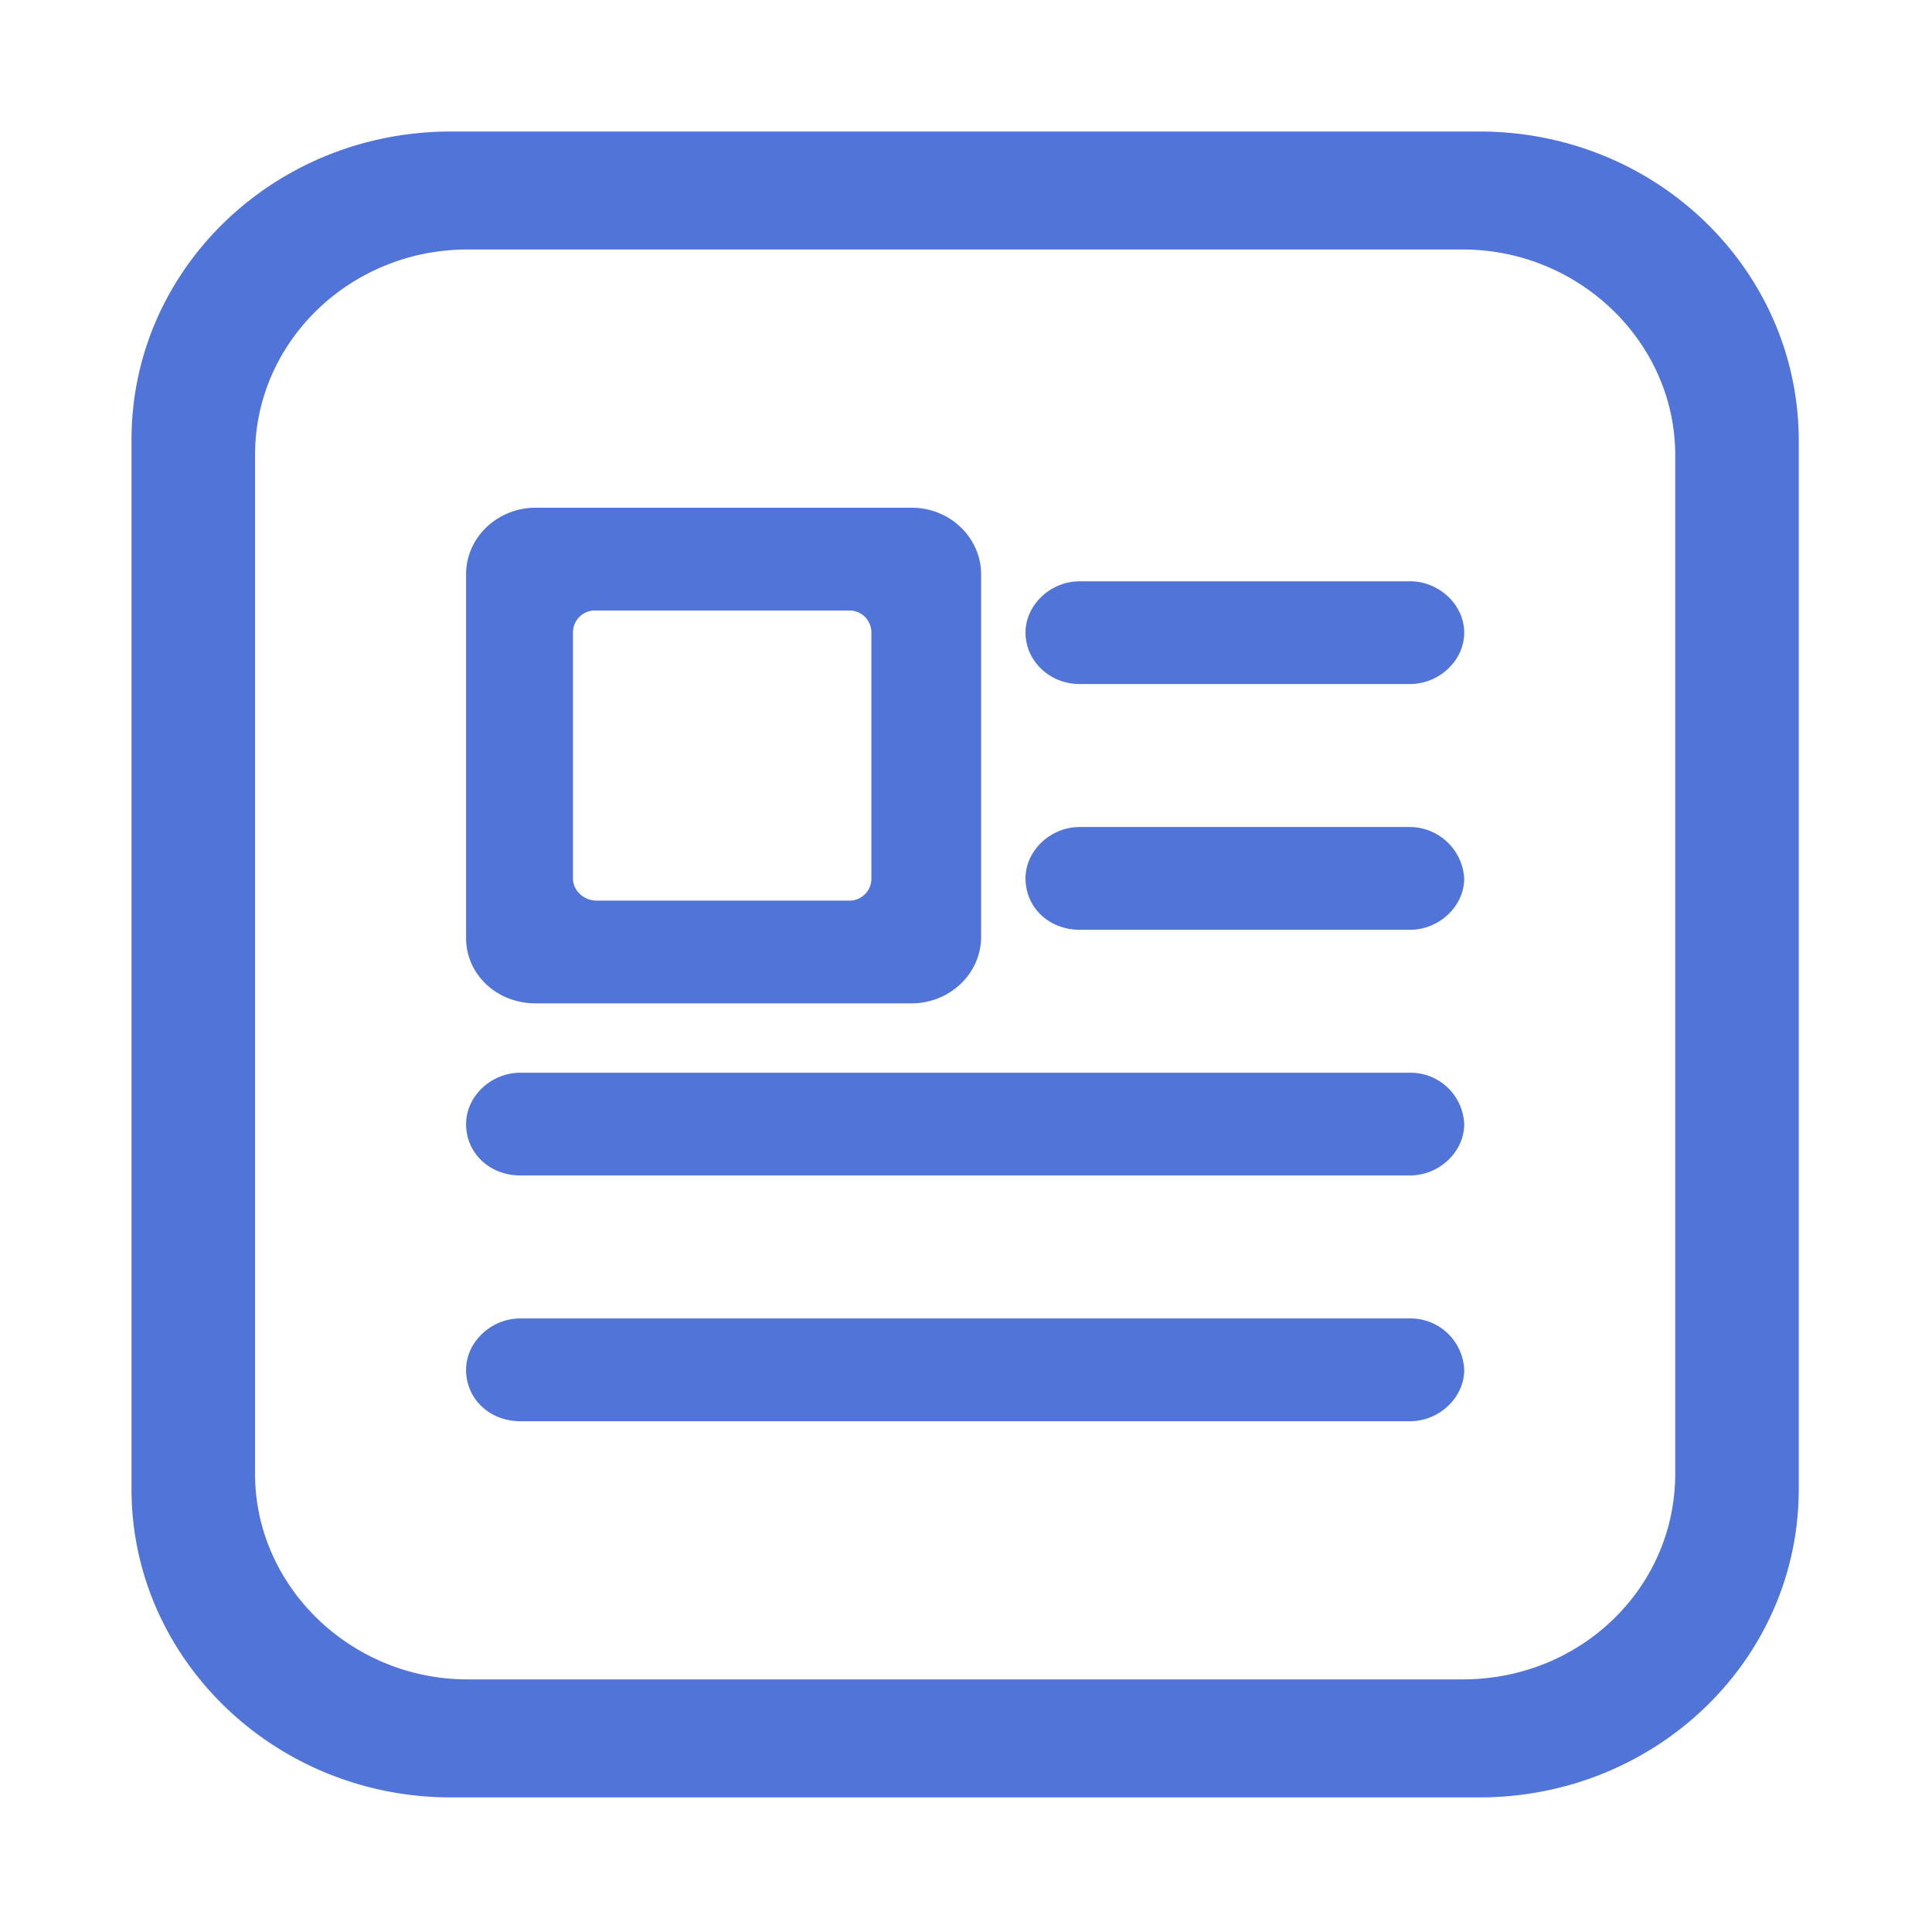 <?xml version="1.0" standalone="no"?><!DOCTYPE svg PUBLIC "-//W3C//DTD SVG 1.1//EN" "http://www.w3.org/Graphics/SVG/1.1/DTD/svg11.dtd"><svg width="200" height="200" viewBox="0 0 200 200" version="1.1" xmlns="http://www.w3.org/2000/svg" xmlns:xlink="http://www.w3.org/1999/xlink"><defs><style type="text/css"><![CDATA[
@font-face { font-family: ifont; src: url("//at.alicdn.com/t/font_1442373896_4754455.eot?#iefix") format("embedded-opentype"), url("//at.alicdn.com/t/font_1442373896_4754455.woff") format("woff"), url("//at.alicdn.com/t/font_1442373896_4754455.ttf") format("truetype"), url("//at.alicdn.com/t/font_1442373896_4754455.svg#ifont") format("svg"); }

]]></style></defs><g class="transform-group"><g transform="scale(0.195, 0.195)"><path d="M785.431 69.818H239.313C145.734 69.818 69.818 142.778 69.818 233.425v557.149C69.818 880.477 145.734 954.182 239.313 954.182h546.095c93.58 0 169.495-72.96 169.495-163.607V232.704C954.182 142.778 879.011 69.818 785.431 69.818z m103.889 171.706v540.928c0 60.439-50.106 109.079-112.756 109.079H248.157c-61.905 0-112.756-49.385-112.756-109.079V241.524c0-60.439 50.851-109.079 112.756-109.079h528.407c61.905 0.023 112.756 49.385 112.756 109.079zM284.276 532.643h199.727c19.898 0 36.841-15.5 36.841-35.375v-192.349c0-19.153-16.198-35.375-36.841-35.375h-199.727c-19.898 0-36.841 15.476-36.841 35.375v193.094c-0.023 19.13 16.198 34.63 36.841 34.63z m19.898-66.327v-130.444a11.636 11.636 0 0 1 11.776-11.776h134.865a11.636 11.636 0 0 1 11.776 11.776v130.444a11.636 11.636 0 0 1-11.776 11.799h-134.121c-6.633-0.023-12.521-5.167-12.521-11.799zM748.567 308.596h-175.407c-15.476 0-28.742 12.544-28.742 27.276s12.544 27.252 28.742 27.252h175.407c15.476 0 28.742-12.521 28.742-27.252s-13.265-27.276-28.742-27.276zM748.567 439.04h-175.407c-15.476 0-28.742 12.544-28.742 27.276 0 15.476 12.544 27.276 28.742 27.276h175.407c15.476 0 28.742-12.544 28.742-27.276a29.021 29.021 0 0 0-28.742-27.276zM748.567 699.927H276.177c-15.476 0-28.742 12.544-28.742 27.276 0 15.476 12.544 27.276 28.742 27.276h472.39c15.476 0 28.742-12.544 28.742-27.276a28.509 28.509 0 0 0-28.742-27.276zM748.567 569.484H276.177c-15.476 0-28.742 12.521-28.742 27.252 0 15.476 12.544 27.276 28.742 27.276h472.39c15.476 0 28.742-12.544 28.742-27.276a28.486 28.486 0 0 0-28.742-27.252z" fill="#5074d7"></path></g></g></svg>